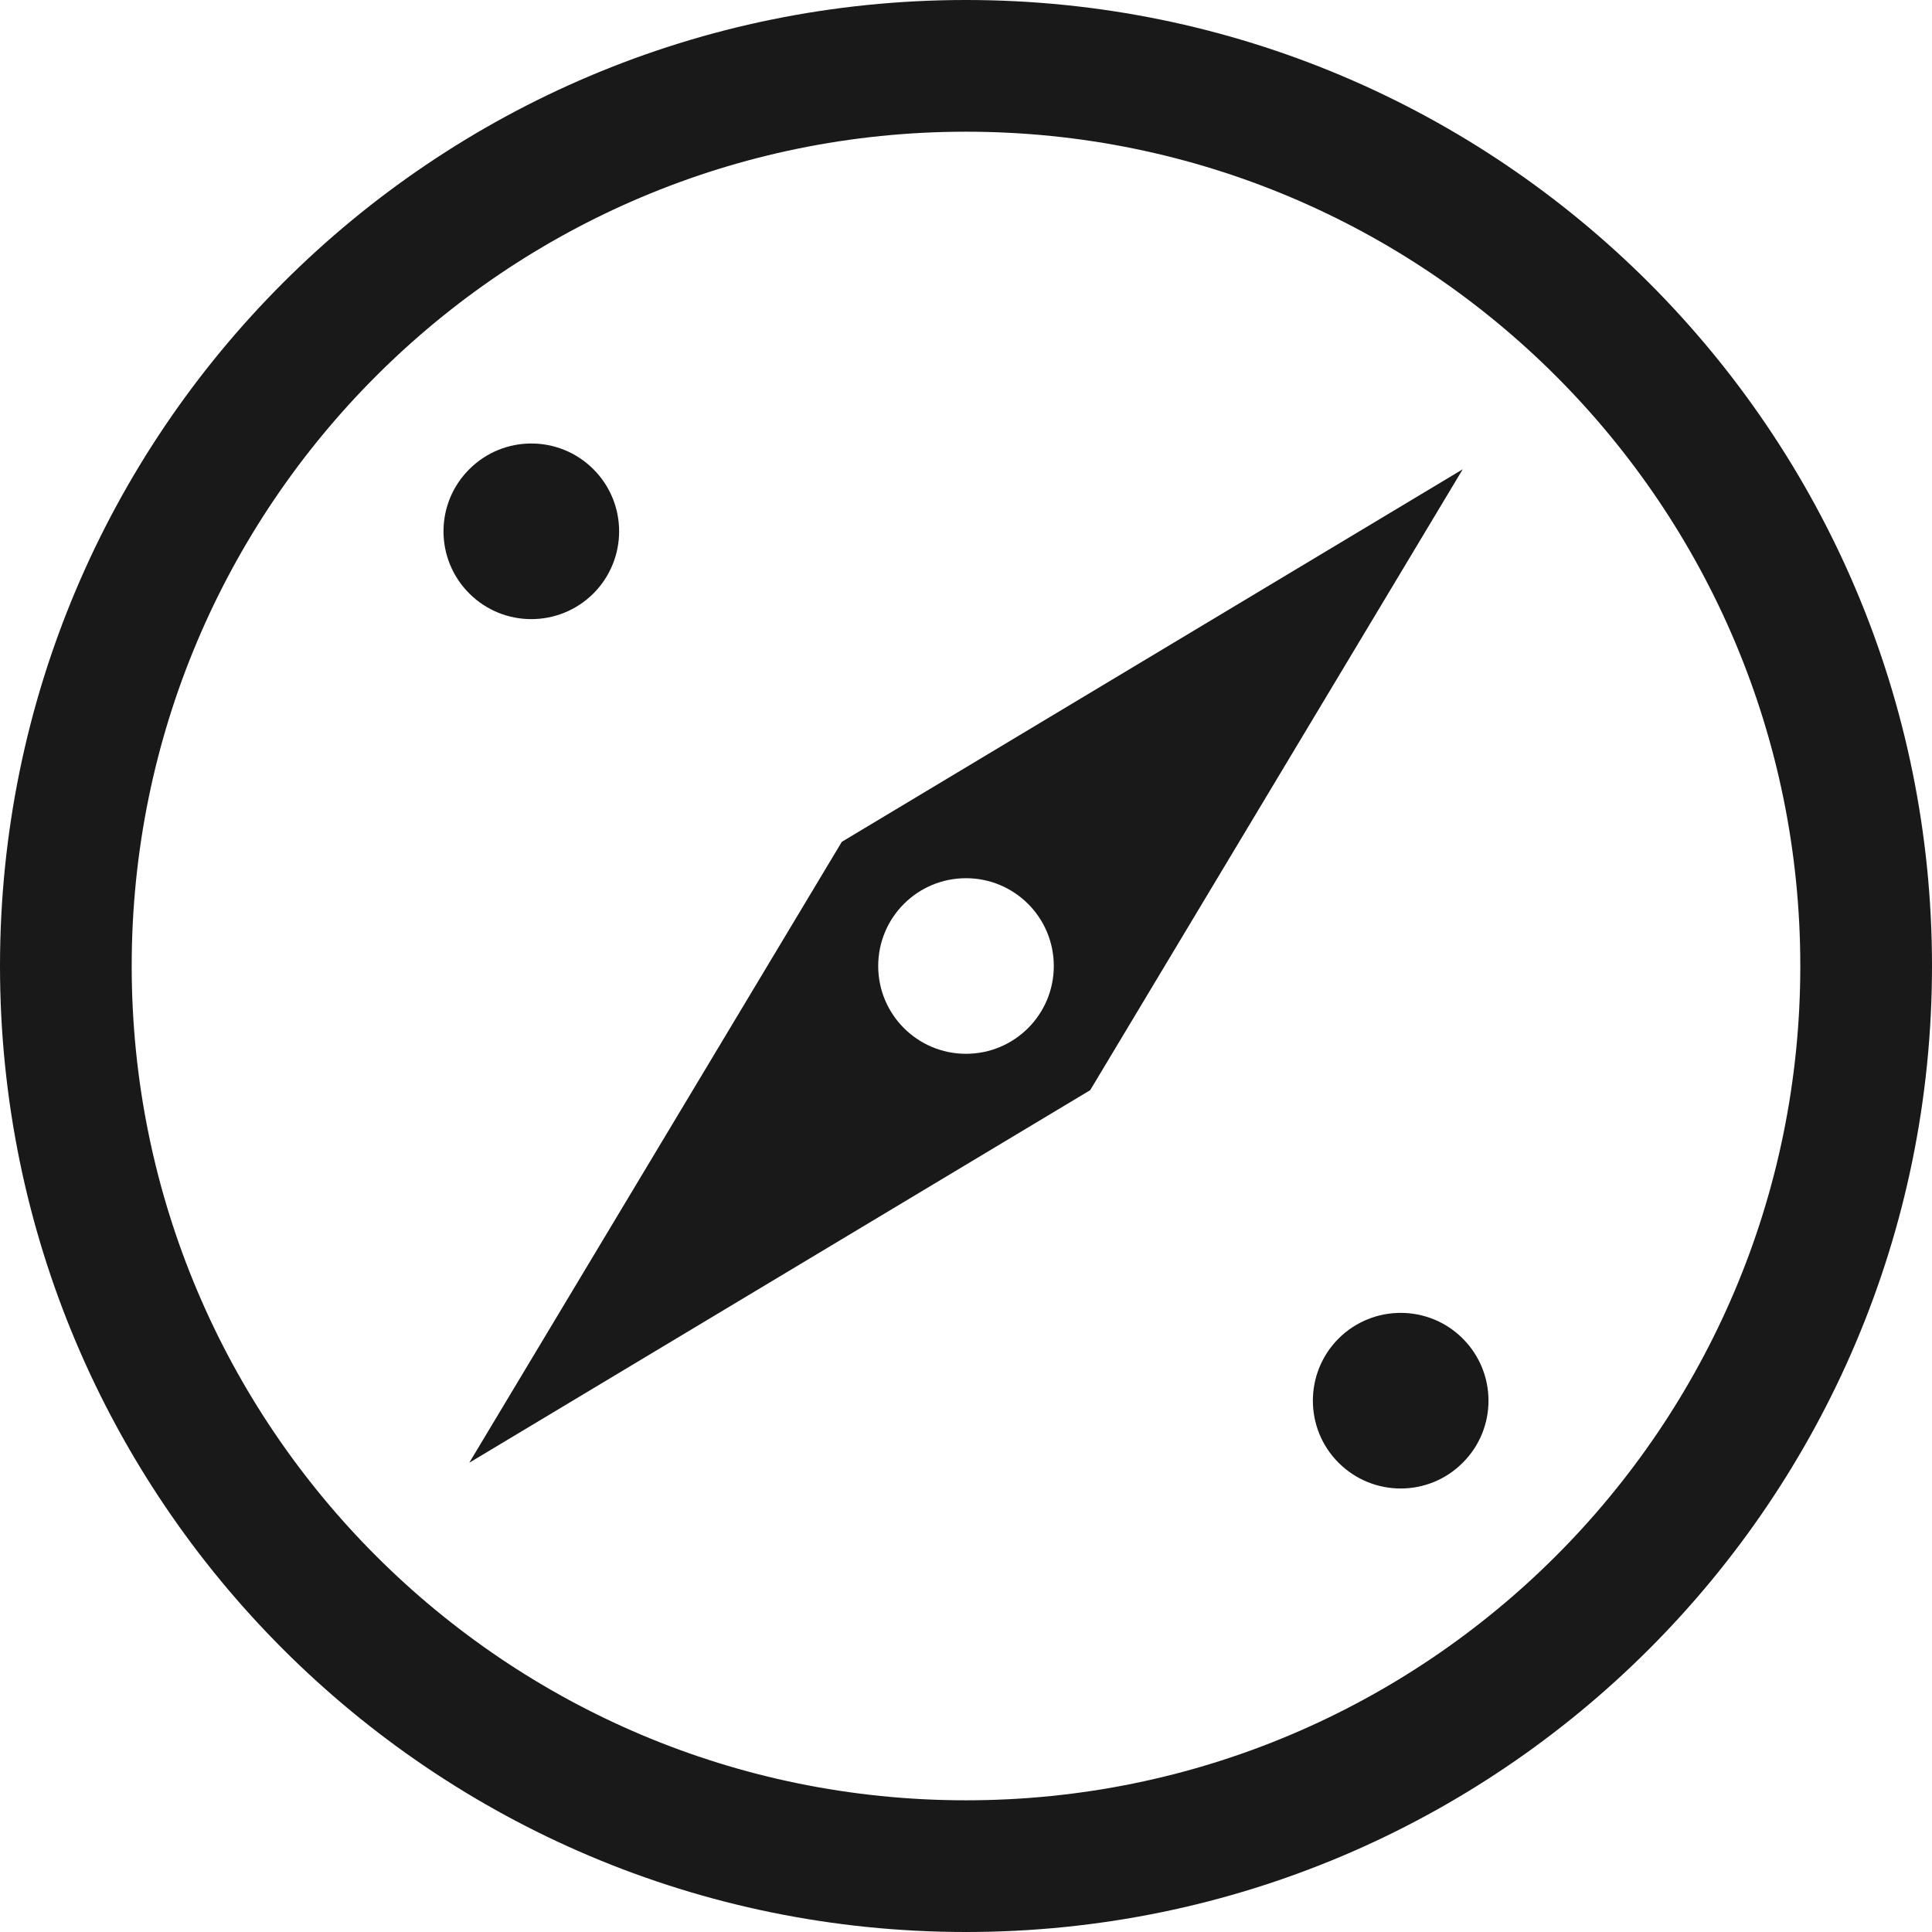 <svg width="18" height="18" viewBox="0 0 18 18" fill="none" xmlns="http://www.w3.org/2000/svg">
<path fill-rule="evenodd" clip-rule="evenodd" d="M9 16.773C13.293 16.773 16.773 13.293 16.773 9C16.773 4.707 13.293 1.227 9 1.227C4.707 1.227 1.227 4.707 1.227 9C1.227 13.293 4.707 16.773 9 16.773ZM9 18C13.971 18 18 13.971 18 9C18 4.029 13.971 0 9 0C4.029 0 0 4.029 0 9C0 13.971 4.029 18 9 18Z" fill="#191919"/>
<path d="M5.529 5.529C5.209 5.848 4.691 5.848 4.372 5.529C4.052 5.209 4.052 4.691 4.372 4.372C4.691 4.052 5.209 4.052 5.529 4.372C5.848 4.691 5.848 5.209 5.529 5.529Z" fill="#191919"/>
<path d="M13.628 13.628C13.309 13.948 12.791 13.948 12.471 13.628C12.152 13.309 12.152 12.791 12.471 12.471C12.791 12.152 13.309 12.152 13.628 12.471C13.948 12.791 13.948 13.309 13.628 13.628Z" fill="#191919"/>
<path fill-rule="evenodd" clip-rule="evenodd" d="M10.157 10.157L13.628 4.372L7.843 7.843L4.372 13.628L10.157 10.157ZM8.182 9C8.182 9.452 8.548 9.818 9 9.818C9.452 9.818 9.818 9.452 9.818 9C9.818 8.548 9.452 8.182 9 8.182C8.548 8.182 8.182 8.548 8.182 9Z" fill="#191919"/>
</svg>
